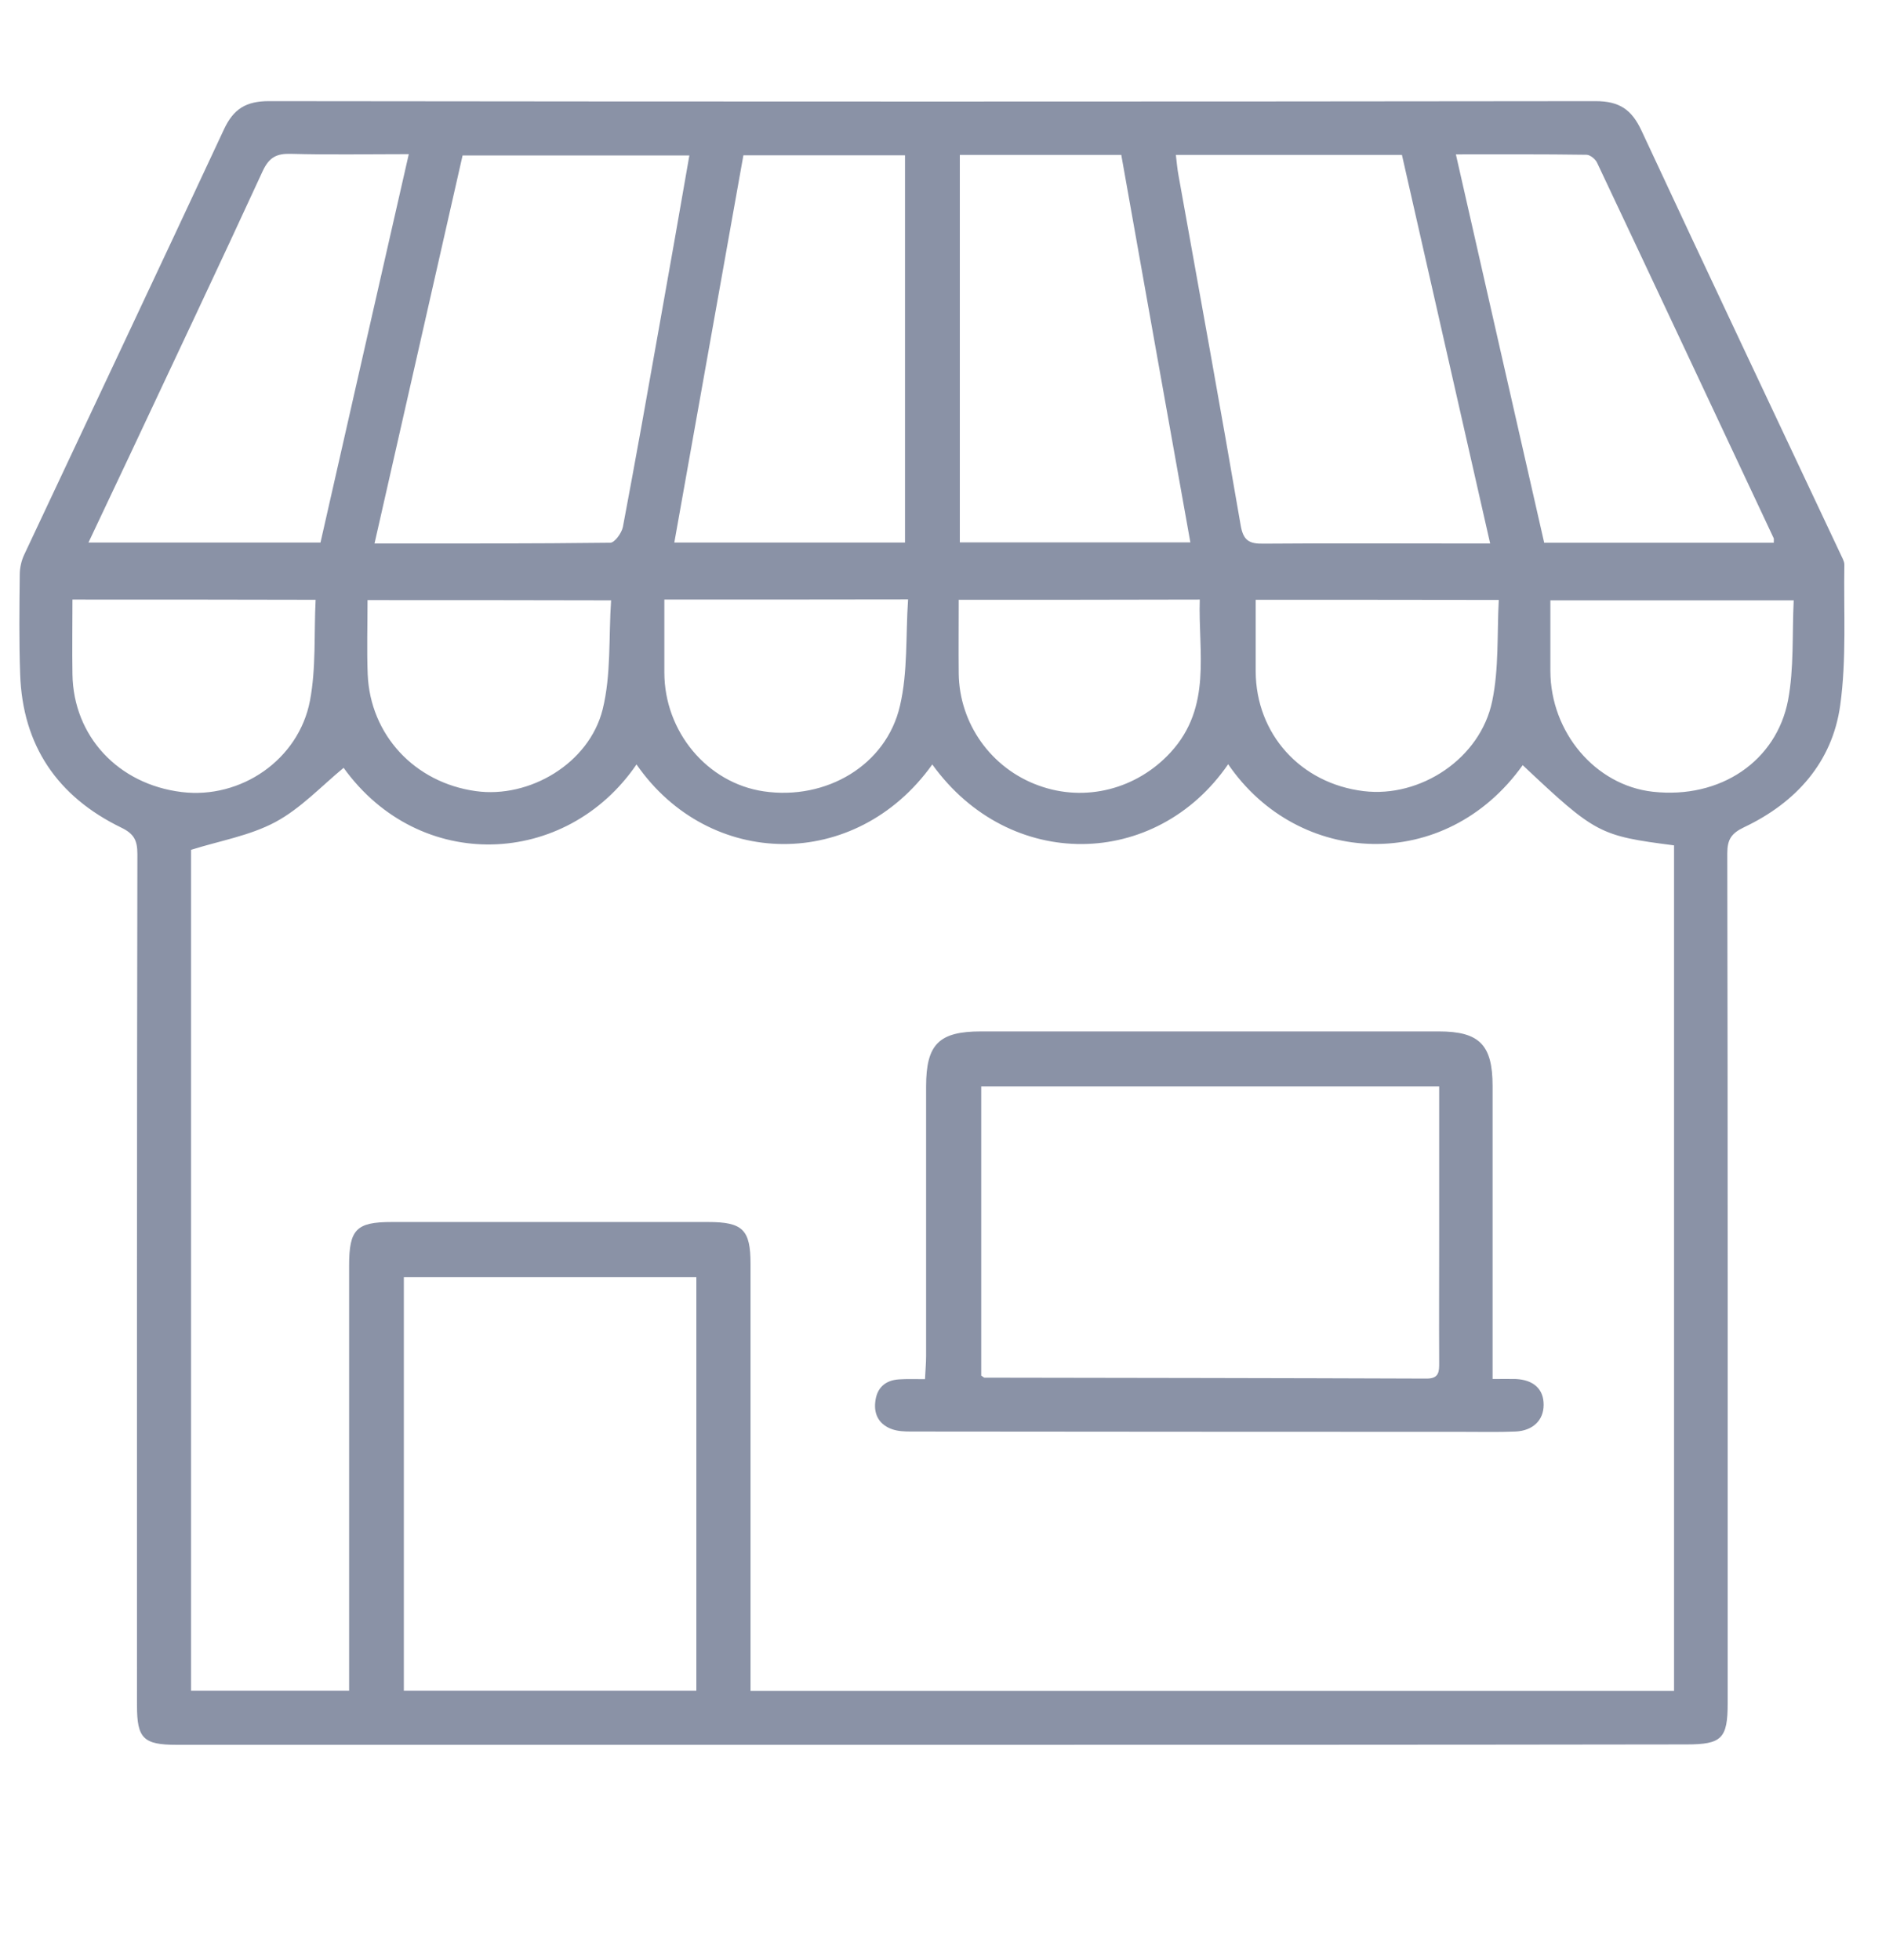 <svg width="24" height="25" viewBox="0 0 24 25" fill="none" xmlns="http://www.w3.org/2000/svg">
<path d="M11.889 22.254C8.678 22.254 5.465 22.254 2.253 22.254C1.829 22.254 1.747 22.172 1.747 21.754C1.747 18.133 1.745 14.514 1.752 10.892C1.752 10.719 1.709 10.633 1.543 10.554C0.734 10.16 0.288 9.51 0.257 8.6C0.242 8.175 0.247 7.75 0.252 7.326C0.252 7.242 0.273 7.15 0.309 7.074C1.159 5.264 2.013 3.459 2.856 1.65C2.978 1.388 3.139 1.29 3.429 1.29C9.069 1.297 14.707 1.297 20.347 1.29C20.652 1.29 20.808 1.398 20.933 1.666C21.773 3.471 22.625 5.269 23.472 7.069C23.491 7.112 23.52 7.158 23.52 7.201C23.51 7.801 23.549 8.406 23.467 8.996C23.366 9.723 22.903 10.237 22.241 10.551C22.08 10.628 22.027 10.705 22.027 10.885C22.034 14.497 22.032 18.109 22.032 21.723C22.032 22.174 21.957 22.249 21.504 22.249C18.297 22.254 15.094 22.254 11.889 22.254ZM11.889 9.75C10.913 11.118 9.045 11.089 8.117 9.75C7.221 11.062 5.354 11.144 4.382 9.793C4.097 10.028 3.835 10.311 3.513 10.484C3.187 10.659 2.801 10.724 2.436 10.839C2.436 14.391 2.436 17.982 2.436 21.565C3.115 21.565 3.777 21.565 4.452 21.565C4.452 21.452 4.452 21.356 4.452 21.26C4.452 19.554 4.452 17.847 4.452 16.143C4.452 15.68 4.543 15.586 4.994 15.586C6.341 15.586 7.685 15.586 9.031 15.586C9.473 15.586 9.571 15.685 9.571 16.119C9.571 17.84 9.571 19.563 9.571 21.284C9.571 21.378 9.571 21.469 9.571 21.567C13.517 21.567 17.429 21.567 21.348 21.567C21.348 17.962 21.348 14.372 21.348 10.782C20.395 10.659 20.349 10.635 19.418 9.759C18.43 11.144 16.558 11.058 15.662 9.747C14.743 11.086 12.876 11.122 11.889 9.75ZM5.15 16.29C5.15 18.061 5.15 19.815 5.15 21.565C6.405 21.565 7.641 21.565 8.88 21.565C8.88 19.798 8.88 18.051 8.88 16.29C7.629 16.29 6.393 16.29 5.15 16.29ZM8.791 1.983C7.807 1.983 6.857 1.983 5.899 1.983C5.525 3.632 5.153 5.271 4.776 6.932C5.801 6.932 6.792 6.934 7.783 6.922C7.838 6.922 7.929 6.798 7.944 6.718C8.107 5.854 8.261 4.99 8.414 4.124C8.541 3.418 8.664 2.71 8.791 1.983ZM14.995 1.976C15.007 2.079 15.014 2.158 15.029 2.238C15.295 3.723 15.566 5.209 15.821 6.697C15.854 6.896 15.931 6.937 16.113 6.934C16.994 6.927 17.875 6.932 18.756 6.932C18.833 6.932 18.907 6.932 19.003 6.932C18.622 5.257 18.25 3.615 17.878 1.976C16.908 1.976 15.965 1.976 14.995 1.976ZM9.48 1.981C9.187 3.625 8.894 5.264 8.599 6.92C9.6 6.92 10.565 6.92 11.541 6.92C11.541 5.269 11.541 3.632 11.541 1.981C10.853 1.981 10.176 1.981 9.48 1.981ZM12.24 1.976C12.24 3.637 12.24 5.276 12.24 6.918C13.219 6.918 14.186 6.918 15.18 6.918C14.882 5.259 14.592 3.62 14.299 1.976C13.601 1.976 12.929 1.976 12.24 1.976ZM1.128 6.92C2.141 6.92 3.108 6.92 4.087 6.92C4.461 5.271 4.833 3.632 5.213 1.966C4.699 1.966 4.205 1.976 3.71 1.962C3.525 1.957 3.432 2.007 3.35 2.182C2.789 3.402 2.213 4.614 1.644 5.828C1.476 6.186 1.308 6.536 1.128 6.92ZM22.62 6.922C22.62 6.882 22.622 6.874 22.62 6.867C21.869 5.269 21.12 3.67 20.366 2.074C20.345 2.029 20.277 1.974 20.232 1.974C19.682 1.966 19.135 1.969 18.566 1.969C18.945 3.639 19.317 5.278 19.692 6.922C20.678 6.922 21.645 6.922 22.62 6.922ZM8.472 7.647C8.472 7.971 8.472 8.274 8.472 8.576C8.472 9.332 9.019 9.987 9.739 10.093C10.534 10.21 11.302 9.762 11.477 9.001C11.578 8.569 11.549 8.106 11.58 7.645C10.517 7.647 9.513 7.647 8.472 7.647ZM12.226 7.65C12.226 7.981 12.223 8.286 12.226 8.588C12.233 9.231 12.641 9.8 13.243 10.018C13.841 10.237 14.498 10.064 14.928 9.596C15.461 9.015 15.278 8.317 15.3 7.647C14.261 7.65 13.255 7.65 12.226 7.65ZM0.924 7.647C0.924 7.978 0.919 8.288 0.924 8.6C0.936 9.39 1.507 10.004 2.318 10.102C3.069 10.194 3.809 9.692 3.953 8.936C4.032 8.521 4.003 8.084 4.025 7.65C2.971 7.647 1.965 7.647 0.924 7.647ZM22.874 7.657C21.806 7.657 20.796 7.657 19.771 7.657C19.771 7.969 19.771 8.264 19.771 8.559C19.773 9.337 20.342 10.016 21.077 10.098C21.943 10.194 22.654 9.704 22.802 8.931C22.879 8.521 22.853 8.091 22.874 7.657ZM4.687 7.654C4.687 7.978 4.677 8.29 4.689 8.6C4.721 9.373 5.287 9.982 6.067 10.09C6.751 10.186 7.512 9.738 7.685 9.049C7.795 8.605 7.761 8.125 7.793 7.657C6.722 7.654 5.717 7.654 4.687 7.654ZM16.013 7.65C16.013 7.971 16.013 8.266 16.013 8.564C16.017 9.361 16.584 9.992 17.388 10.09C18.113 10.179 18.878 9.675 19.029 8.943C19.116 8.528 19.09 8.091 19.113 7.652C18.055 7.65 17.049 7.65 16.013 7.65Z" fill="#8A92A6"/>
<path d="M19.034 17.588C19.154 17.588 19.241 17.586 19.327 17.588C19.557 17.598 19.687 17.718 19.685 17.919C19.685 18.114 19.548 18.248 19.327 18.258C19.111 18.267 18.895 18.262 18.679 18.262C16.325 18.262 13.973 18.26 11.618 18.258C11.539 18.258 11.455 18.255 11.383 18.231C11.22 18.176 11.141 18.051 11.162 17.878C11.181 17.703 11.287 17.605 11.462 17.593C11.565 17.586 11.669 17.59 11.796 17.59C11.801 17.478 11.81 17.386 11.81 17.293C11.81 16.148 11.81 15.003 11.81 13.858C11.81 13.318 11.973 13.155 12.511 13.155C14.457 13.155 16.401 13.155 18.348 13.155C18.866 13.155 19.034 13.326 19.034 13.851C19.034 14.989 19.034 16.124 19.034 17.262C19.034 17.358 19.034 17.454 19.034 17.588ZM18.353 13.856C16.382 13.856 14.443 13.856 12.513 13.856C12.513 15.104 12.513 16.333 12.513 17.545C12.54 17.562 12.547 17.571 12.554 17.571C14.433 17.574 16.315 17.576 18.194 17.583C18.353 17.583 18.353 17.492 18.353 17.382C18.35 16.846 18.353 16.309 18.353 15.774C18.353 15.138 18.353 14.506 18.353 13.856Z" fill="#8A92A6"/>
</svg>
